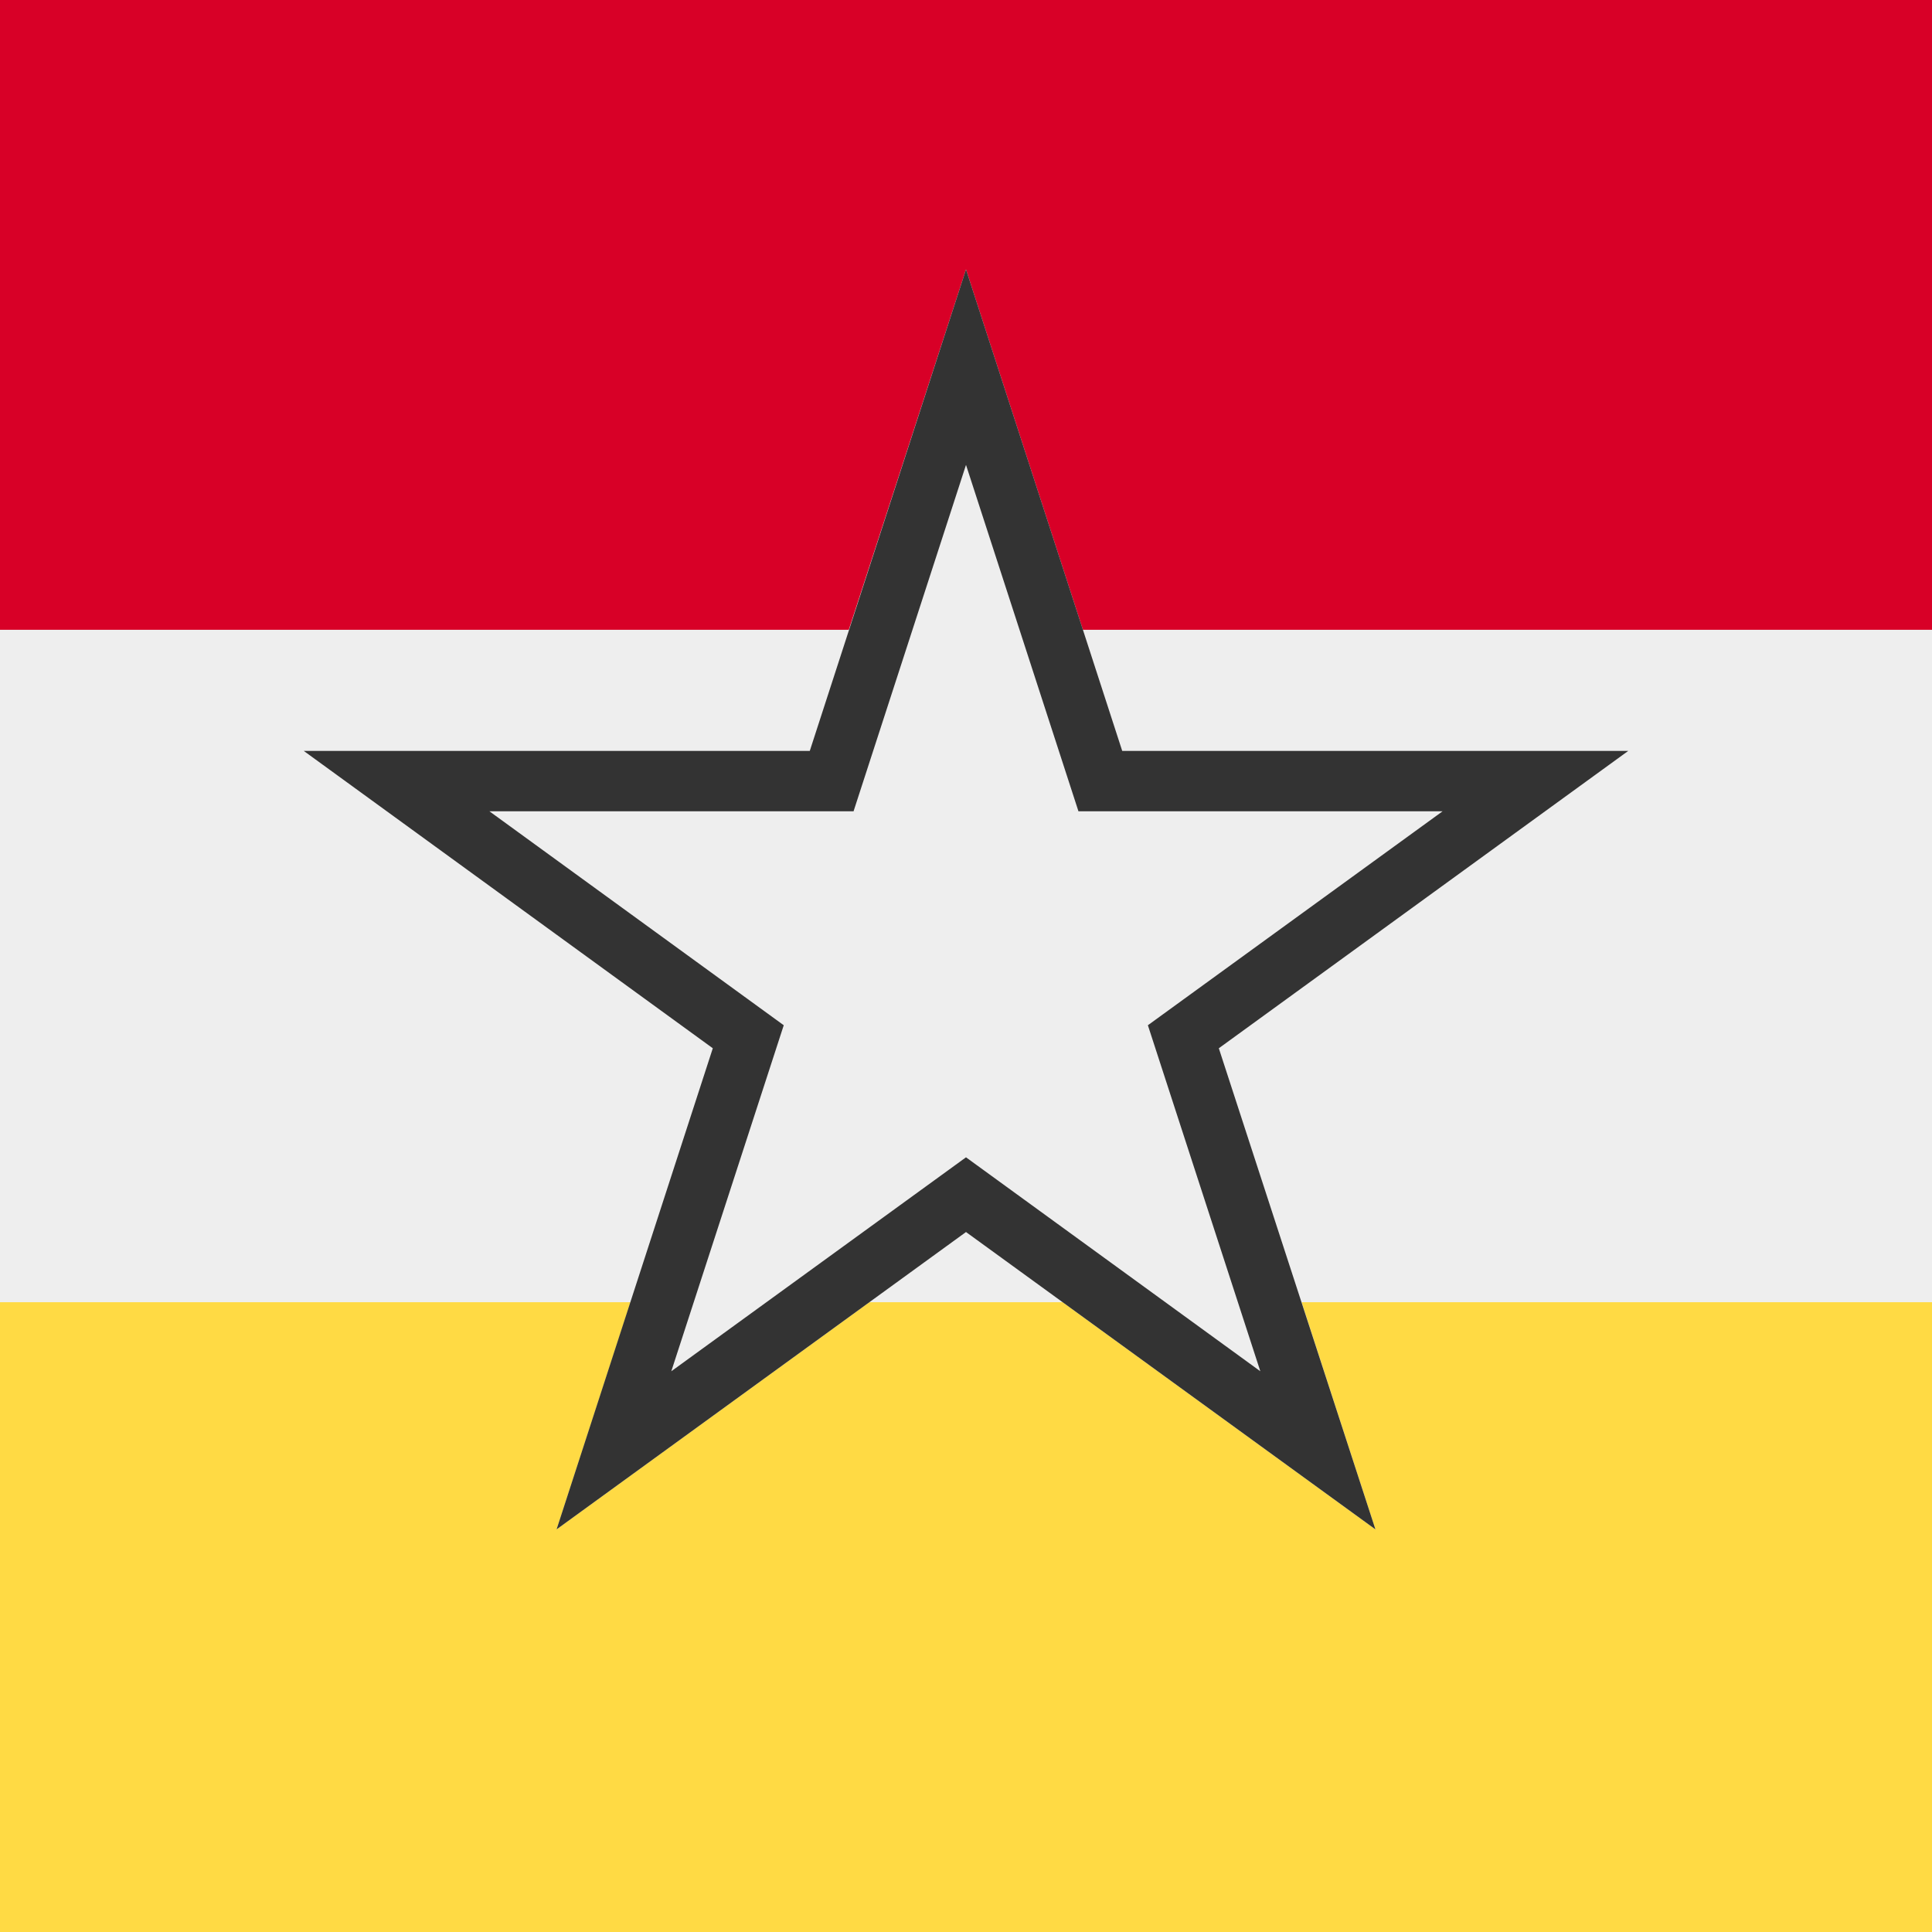 <svg xmlns="http://www.w3.org/2000/svg" width="512" height="512" fill="none"><rect width="100%" height="100%" fill="#808080" stroke="none"/><g clip-path="url(#a)"><path fill="#EEE" d="M0 145.3h512v221.4H0z"/><path fill="#FFDA44" d="M0 345.1h512V512H0z"/><path fill="#D80027" d="M0 0h512v166.9H0z"/><path fill="#EEE" d="M256 71.4 297.4 199h134.1l-108.4 78.8 41.4 127.5L256 326.5l-108.5 78.8L189 277.8 80.5 199h134L256 71.4Z"/><path fill="#333" fill-rule="evenodd" d="M297.4 199 256 71.4 214.6 199H80.5l108.4 78.8-41.4 127.5L256 326.5l108.5 78.8L323 277.8 431.5 199h-134Zm84.9 16h-96.5L256 123.2 226.2 215h-96.5l78 56.7-29.8 91.7 78.1-56.7 78 56.7-29.8-91.7 78.1-56.7Z" clip-rule="evenodd"/></g><defs><clipPath id="a"><path fill="#fff" d="M0 0h512v512H0z"/></clipPath></defs></svg>
